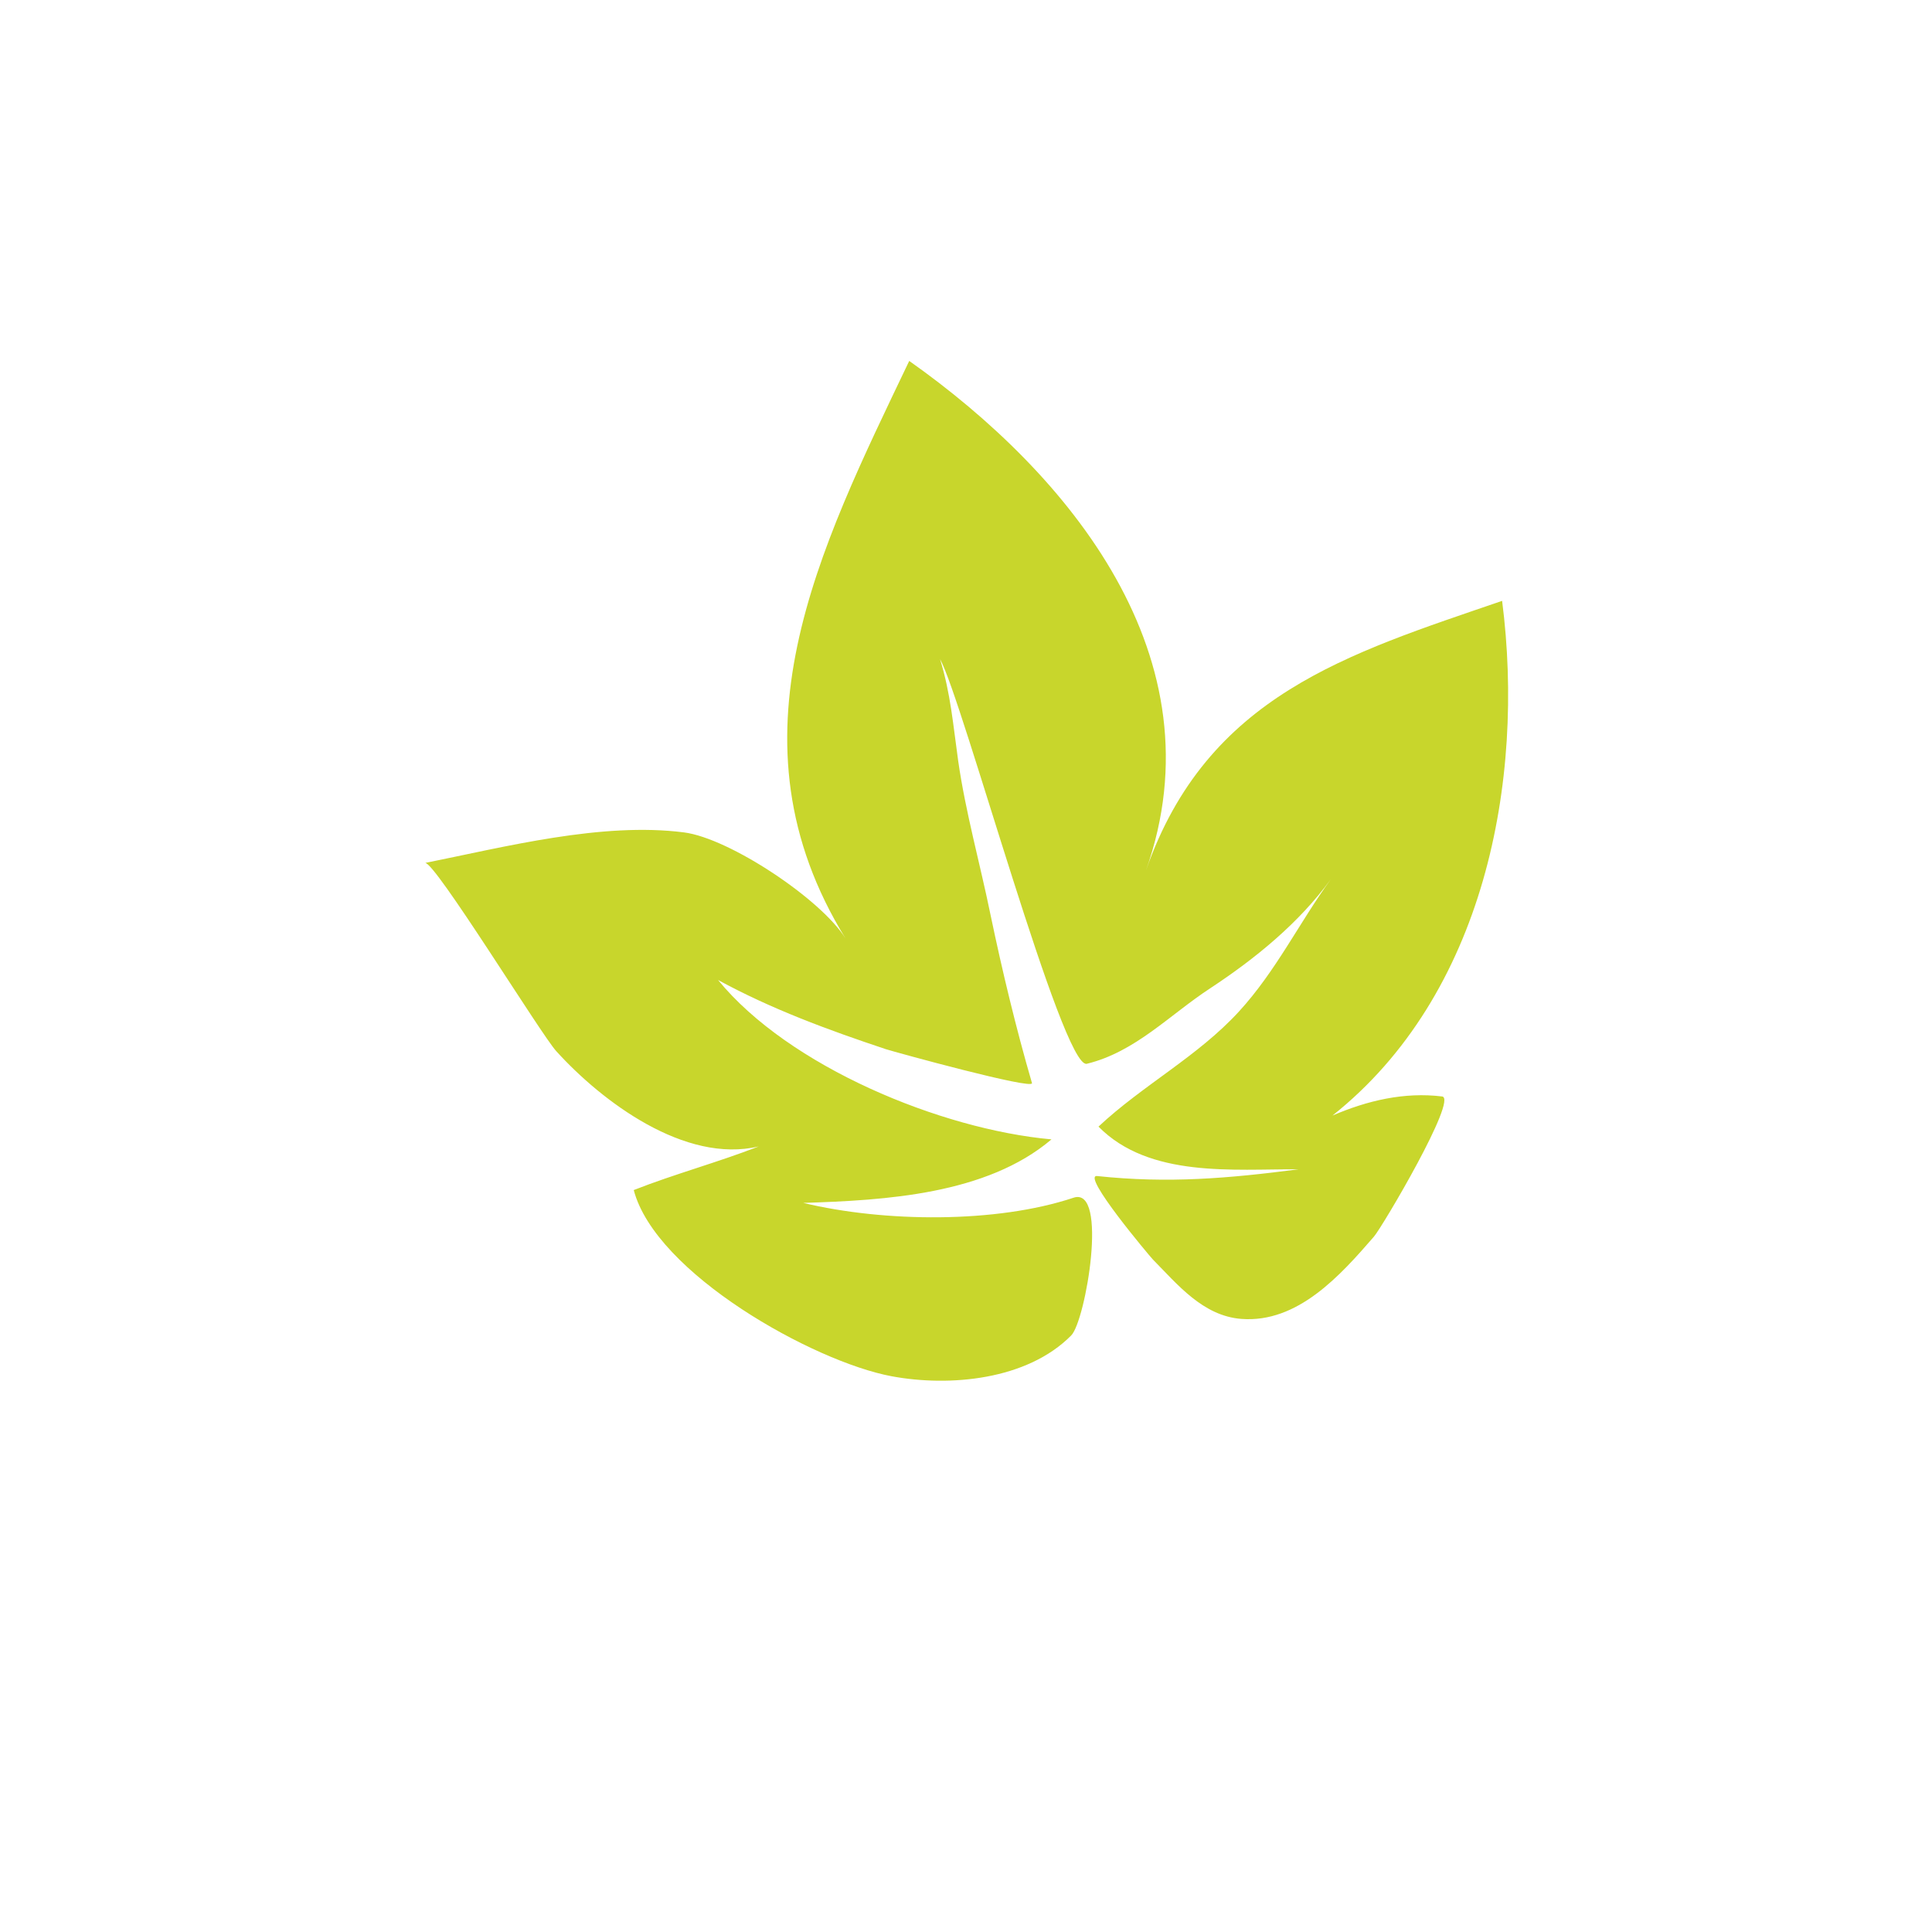<svg t="1586244062444" class="icon" viewBox="0 0 1024 1024" version="1.1" xmlns="http://www.w3.org/2000/svg" p-id="2238" width="200" height="200"><path d="M764.354 581.144c8.512 1.037-31.47 68.793-36.119 74.272-17.811 20.553-40.396 45.918-70.288 43.635-20.427-1.577-33.96-18.392-46.873-31.469-1.785-1.869-38.236-45.171-29.561-44.257 37.822 4.026 69.583 1.245 106.741-3.571-34.46-0.166-79.132 4.69-106.033-22.627 23.497-22.003 52.6-37.156 74.479-61.029 19.639-21.464 31.843-46.914 48.657-70.081-16.814 23.167-40.022 42.057-63.728 57.667-21.797 14.24-39.772 33.837-65.597 40.146-12.87 3.073-66.053-193.551-77.802-214.517 5.647 18.226 6.976 35.206 9.631 53.971 3.903 27.235 11.625 54.595 17.147 81.624 6.228 29.809 13.493 60.033 21.962 89.137 1.121 3.86-72.571-16.398-77.512-17.979-30.515-10.17-60.656-21.256-88.888-36.66 37.614 45.96 118.033 79.175 176.737 84.488-34.334 29.186-88.058 32.3-131.566 33.67 42.928 10.297 102.256 10.919 143.233-2.74 18.682-6.27 6.476 65.182-1.204 72.988-23.415 23.664-64.477 27.359-95.199 21.629-41.433-7.722-125.09-54.471-136.673-98.686 21.505-8.469 44.505-14.655 66.261-23.126-39.15 9.302-83.159-23.83-107.321-50.484-8.22-9.049-64.518-100.802-69.541-99.764 42.389-8.511 93.704-21.796 137.255-16.19 24.163 3.112 72.861 35.538 85.648 56.296-65.306-105.826-14.281-205.716 33.712-306.187 84.944 59.992 165.404 157.391 125.464 270.067 32.466-92.915 107.197-114.877 188.777-142.9 12.289 95.654-9.508 208.954-89.927 272.806 18.481-7.97 38.118-12.579 58.128-10.129z" fill="#C8D62C" p-id="2239"></path></svg>